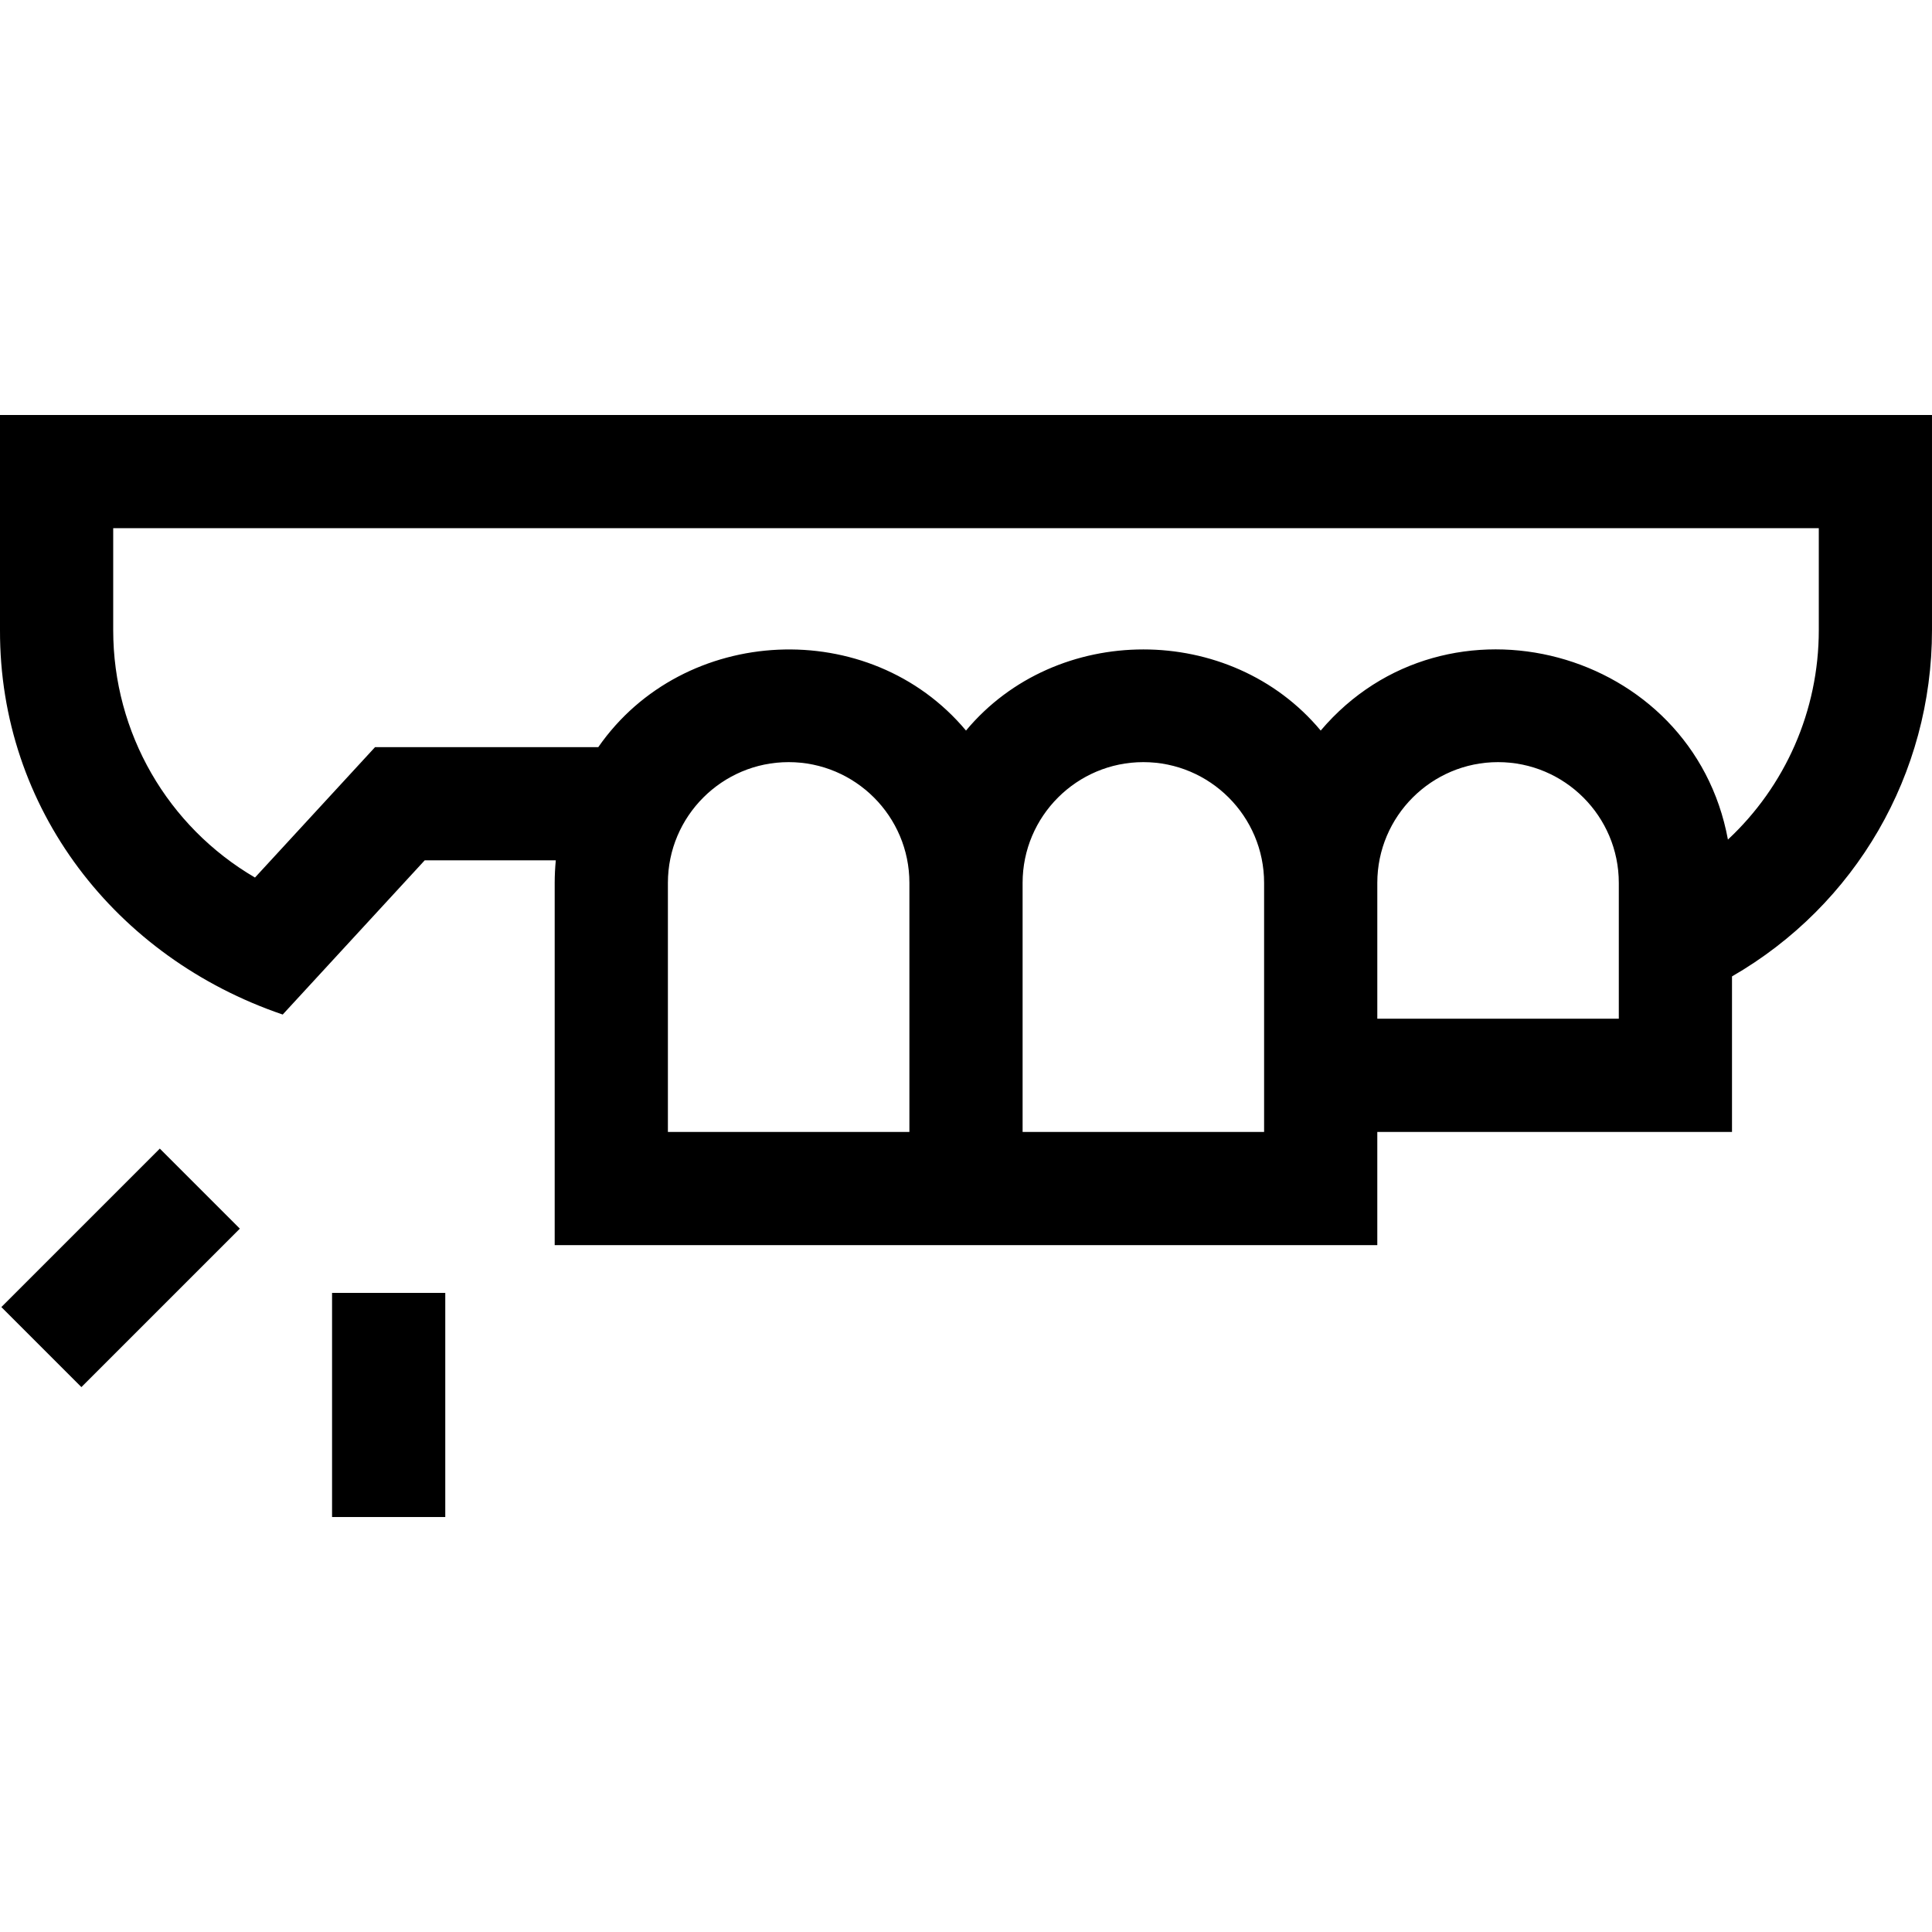 <svg id="Capa_1" enable-background="new 0 0 512 512" height="512" viewBox="0 0 512 512" width="512" xmlns="http://www.w3.org/2000/svg"><g><path d="m2.302 321.028h59.397v30h-59.397z" transform="matrix(.707 -.707 .707 .707 -228.235 121.048)"/><path d="m88 342.63h30v59.397h-30z"/><path d="m0 109.973v57c-.141 47.322 30.637 86.805 74.922 101.892l37.628-40.865h34.743c-.189 1.967-.294 3.958-.294 5.974v96h218v-30h94v-41.214c32.805-18.931 53-53.678 53-91.788v-57h-511.999zm241 190h-64v-66c0-17.645 14.355-32 32-32s32 14.355 32 32zm30 0v-66c0-17.645 14.355-32 32-32s32 14.355 32 32v66zm158-30h-64v-36c0-17.645 14.355-32 32-32s32 14.355 32 32zm53-103c0 21.422-8.901 41.364-24.082 55.524-9.356-50.689-74.528-68.238-107.918-28.89-23.906-28.673-70.105-28.663-94 0-25.503-30.483-74.871-28.124-97.448 4.393h-59.158l-31.821 34.559c-23.113-13.506-37.573-38.271-37.573-65.586v-27h452z"/></g></svg>